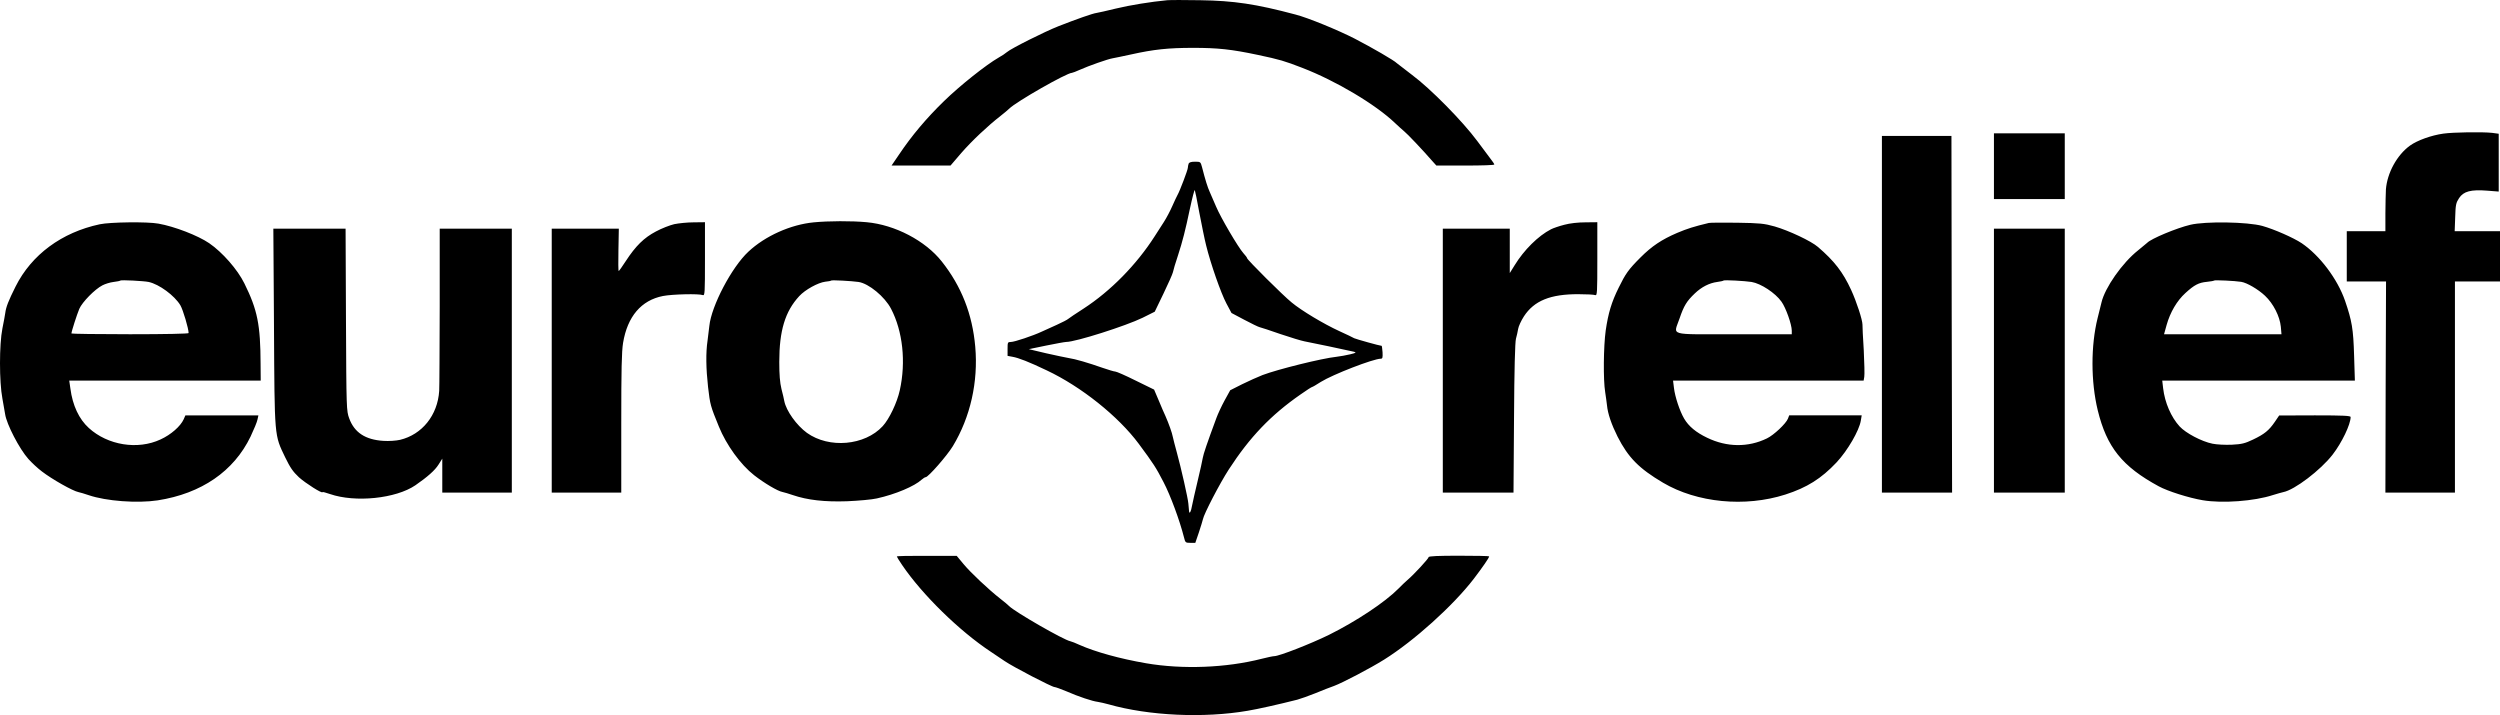<svg version="1.0" xmlns="http://www.w3.org/2000/svg" width="2588.626" height="740.422" viewBox="0 0 1941.47 555.316"><path d="M906.47.168c-12.7 1.2-28.8 3.8-40 6.5-6.9 1.7-13.6 3.2-15 3.4-3 .4-15.2 4.7-29.5 10.3-10.9 4.3-36.8 17.3-40 20.1-1.1 1-4 2.9-6.5 4.3-9.6 5.5-30.1 21.8-42.3 33.7-13.8 13.4-25.2 27-34.8 41.3l-6 8.8h45.8l8.4-9.8c8.3-9.5 20.4-20.9 30.4-28.7 2.8-2.2 5.8-4.7 6.8-5.7 5.4-5.4 44.7-27.8 48.7-27.8.5 0 3.3-1.1 6.2-2.4 6.9-3.1 21.7-8.3 25.4-8.9 1.6-.3 8.1-1.6 14.4-3 17.5-3.9 28.9-5.1 48-5.1 19.4 0 29.7 1.1 50.5 5.5 17 3.6 20.6 4.7 34.3 10 26.2 10.1 57.1 28.5 72.1 42.9 2.5 2.4 5.8 5.3 7.2 6.5 2.3 1.8 14.2 14.3 22.1 23.4l2.8 3.1h22.5c12.4 0 22.5-.3 22.5-.8 0-.4-.9-1.8-2-3.2-1-1.4-6.1-8.1-11.2-15-11.5-15.5-36.3-40.7-50.7-51.4-5.7-4.3-11-8.4-11.8-9.1-2-2.1-19.1-12-32.8-19.1-12.9-6.6-36.2-16.2-46-18.7-30.8-8.2-47.8-10.7-74-11.1-11.5-.2-23-.2-25.5 0zM1897.47 103.768c-9.3 1.3-20.2 5.2-25.9 9.3-10.1 7.3-17.7 21.2-18.7 34-.2 2.7-.3 11.2-.4 18.7v13.8h-30v39h30.5l-.3 82-.2 82h54v-164h35v-39h-35.2l.4-10.8c.3-9.8.6-11.2 3-14.9 3.5-5.3 9.2-6.8 21.9-5.8l8.9.7v-44.9l-5.2-.7c-7.5-.8-30.1-.5-37.8.6zM1548.47 129.068v25.5h55v-51h-55v25.5zM1461.47 244.068v138.5h54.5l-.3-138.5-.2-138.5h-54v138.5z"/><path d="M923.07 127.168c-.3.9-.6 2.3-.6 3.1 0 1.6-6.2 18-8 21.1-.6.9-2.3 4.8-4 8.5-1.6 3.7-4.6 9.4-6.6 12.5-2 3.1-5.3 8.2-7.2 11.2-14.1 22-34.1 42.4-55.2 56.1-5.8 3.7-11.1 7.3-11.8 7.9-.7.7-4.8 2.8-9 4.7-4.2 1.9-9.5 4.3-11.7 5.3-6.8 3.2-21.2 8-23.9 8-2.5 0-2.6.3-2.6 5.4v5.4l3.8.7c4.7.8 12.9 4 26.7 10.6 26.7 12.6 55.5 35.6 71.4 57 11.6 15.7 13.3 18.3 19.2 29.7 5.4 10.3 12.6 29.9 15.9 42.9 1 4.1 1.2 4.3 5 4.3h3.8l2.8-8.2c1.5-4.6 2.9-9.1 3.1-10.1.7-4 13.1-27.9 20.1-38.7 16.3-25.1 32.6-42.2 55.8-58.3 4.5-3.2 8.5-5.7 8.8-5.7.4 0 3.5-1.8 6.9-4 9.1-5.7 40.8-18 46.5-18 1.4 0 1.6-.8 1.4-5-.2-2.7-.5-5-.7-5-1.3 0-19.9-5.2-21.3-5.9-.9-.6-6.1-3-11.5-5.5-12.2-5.6-29.4-15.9-37.1-22.3-6.7-5.4-34.6-33.2-34.6-34.4 0-.4-1.3-2.2-2.9-3.9-4-4.5-17.5-27.4-21.2-36.2-1.7-4-3.9-9.1-4.9-11.3-1.7-3.7-3.4-9.2-6-19.3-1.1-4.1-1.2-4.2-5.4-4.2-3.1 0-4.6.5-5 1.6zm8.3 37.9c1.8 9.3 4.1 20.8 5.3 25.5 3.5 14.3 11.5 37.1 15.7 45l4 7.5 10 5.3c5.5 2.9 10.8 5.5 11.8 5.7 1 .2 8.3 2.6 16.3 5.4 8 2.7 16.3 5.2 18.5 5.6 4 .7 33.9 7 38.5 8.1 2.1.6 1.6.9-3 2-3 .7-7.7 1.6-10.5 1.9-11.4 1.2-45.6 9.7-57.5 14.2-3.6 1.4-10.7 4.6-15.8 7.1l-9.3 4.7-4.4 8c-2.4 4.4-5.2 10.5-6.3 13.5-7.3 19.7-10.1 28-10.6 31-.3 2-2.1 10-4 18s-3.8 16.3-4.2 18.5c-.9 5.4-2.3 7.9-2.5 4.5-.1-1.4-.3-3.9-.5-5.5-.3-4.1-5.7-27.9-8.9-39.5-1.4-5.2-2.9-10.8-3.2-12.4-.5-2.9-3.1-10.2-5.7-16.1-.8-1.7-3.1-6.9-5.1-11.8l-3.7-8.7-14.3-7c-7.8-3.9-14.9-7-15.8-7-.9 0-5.3-1.3-9.9-2.9-10.8-3.8-21.3-6.9-26.3-7.6-2.2-.4-10.1-2-17.5-3.7l-13.5-3.2 13.5-2.8c7.4-1.5 14.4-2.8 15.5-2.8 7.4 0 46.5-12.5 59.4-18.8l9.4-4.7 6.8-14.1c3.7-7.7 7-15.1 7.3-16.5.2-1.3 2-7.3 4-13.3 3.4-10.4 5.8-19.8 9.1-35.6 2.1-9.7 3.6-15.3 3.9-14.9.2.2 1.8 8 3.5 17.4zM631.97 172.668c-17.9 1.7-37.8 10.6-50.8 22.8-13 12.1-28.7 42.1-30.3 57.6-.3 2.7-.9 7.9-1.4 11.5-1.4 9.3-1.2 21.6.4 36 1.6 13.8 1.9 14.8 8.4 30.7 5.8 14.3 16.9 29.6 27.4 37.8 7.8 6.1 18.4 12.4 22 13 1.3.3 4.9 1.3 8 2.4 11.4 3.9 24.8 5.4 42.2 4.8 8.9-.4 19.3-1.3 23.1-2.2 14.5-3.2 29.3-9.5 34.8-14.6 1.2-1 2.5-1.9 3.1-1.9 2 0 16.6-16.7 21.1-24.1 13.6-22.5 19.8-49.9 17.4-77.2-2.2-25.2-10.7-46.9-26-66.2-12.8-16.2-36.4-28.5-58.3-30.5-11.8-1.1-29.7-1-41.1.1zm34.8 46.3c7.9 1.2 20.3 11.4 25.2 20.8 9.1 17.4 11.7 41.3 6.8 63.3-2.1 9.6-8.2 22.4-13.3 27.9-13.9 15.1-41.6 17.5-58.8 5.2-8.1-5.9-16.1-17.1-17.6-24.7-.2-1.3-1.2-5.6-2.2-9.4-1.2-4.9-1.7-11.1-1.7-21 0-24.2 4.5-39.2 15.5-51.1 4.6-5 14.6-10.5 20.2-11.2 2.3-.2 4.3-.6 4.6-.9.5-.5 15.7.3 21.3 1.1zM77.47 174.168c-29.5 6.3-53 23.6-65.4 48.4-5.5 11-7.4 15.8-8 20.6-.2 1.6-1.2 6.9-2.2 11.9-2.5 12.6-2.5 41.3 0 54.5.9 5.2 1.9 10.6 2.1 12 1.1 7.8 11.1 27.1 18.1 34.9 2.6 2.9 7.2 7.2 10.4 9.6 7.9 6.1 24.2 15.3 28.5 16.1 1.1.2 4.8 1.3 8 2.4 13.5 4.6 37.7 6.4 53.5 4 34-5.3 59.1-22.6 72.1-49.5 2.6-5.5 5.1-11.5 5.4-13.3l.7-3.2h-56.7l-1.3 3c-2.5 5.5-9.9 12-18 15.7-17.8 8.3-41 4.5-55.7-8.9-7.6-6.9-12.6-17.5-14.3-30.6l-.9-6.2h148.7l-.1-12.8c-.1-30.6-2.4-42.1-12.6-62.7-5.3-10.8-17.1-24.2-27.3-31.2-8.8-6-27-13-39.4-15.2-8.5-1.6-37.7-1.2-45.6.5zm38 44.8c8.2 1.8 20.1 10.6 24.6 18.1 2.1 3.6 6.4 18.1 6.4 21.6 0 .5-17.9.9-45.5.9-25 0-45.5-.3-45.5-.6 0-1.5 4.3-14.8 6.1-19.1 2.3-5.3 12.1-15.3 18-18.3 2.1-1.1 6-2.3 8.6-2.6 2.7-.3 5-.8 5.3-1.1.6-.6 18.1.3 22 1.1zM523.67 174.068c-3.4.8-9.9 3.3-14.3 5.7-9.3 4.9-15.7 11.2-23.4 23-2.7 4.2-5.2 7.7-5.5 7.7-.3.1-.4-7.3-.2-16.4l.3-16.5h-52.1v205h54v-53.8c0-41.8.3-55.7 1.4-62.5 3.4-20.5 14.1-33.1 31-36.4 7.2-1.4 27.9-1.9 30.9-.7 1.6.6 1.7-1.6 1.7-28v-28.6l-8.7.1c-4.9 0-11.6.7-15.1 1.4zM1214.77 174.568c-3.9 1-8.6 2.6-10.3 3.5-9.8 5-21 16.1-28.2 27.9l-3.8 6.1v-34.5h-52v205h54.9l.4-57.8c.2-37.8.8-59.1 1.5-61.7.6-2.2 1.4-5.6 1.7-7.6.3-2 2.3-6.4 4.5-9.8 7.9-12.1 20.5-17.3 42.4-17.2 6.2 0 12 .3 12.9.7 1.6.6 1.7-1.6 1.7-28v-28.6l-9.2.1c-5.7 0-12.1.7-16.5 1.9zM1326.97 173.168c-11.6 2.8-16.4 4.3-24.5 7.7-12.1 5.2-19.7 10.3-28.5 19.1-9.4 9.4-11.6 12.6-16.9 23.4-5.6 11.3-8.1 19.7-10.1 33.3-1.7 12.2-2 38.3-.4 47.9.5 3.5 1.2 8.1 1.4 10.2.6 6.5 3.5 14.9 8.2 24.3 8.3 16.3 16.7 24.8 35.3 35.8 26.4 15.6 63.7 19.2 95 9.2 16.8-5.4 27.9-12.4 39.7-24.9 8.7-9.3 17.6-24.7 18.9-32.4l.7-4.2h-56.3l-1 2.6c-1.5 3.8-10.9 12.7-16.3 15.3-14.6 7.1-31.1 6.9-46.4-.5-8.6-4.1-14.4-8.9-17.9-14.9-3.4-5.8-7.1-16.9-7.9-23.8l-.7-5.7h148l.5-2.9c.3-1.5.1-10.9-.4-20.7-.6-9.8-1.1-18.8-1-19.9 0-3.6-4.6-17.8-8.8-26.9-6.4-13.9-13.1-22.5-25.8-33.4-5.3-4.6-22.6-12.7-33.6-15.9-8.3-2.3-11.2-2.6-29.2-2.9-11-.1-20.9-.1-22 .2zm33.3 45.8c7.2 1.2 18.4 8.5 23.2 15.3 3.4 4.7 8 17.7 8 22.5v2.8h-45c-52 0-46.8 1.5-42.1-12.4 3.3-9.7 5.5-13.3 11.8-19.3 5.2-5 11.3-8.1 17.4-8.9 2.4-.3 4.6-.8 4.9-1.1.6-.6 16.7.3 21.8 1.1zM1700.97 174.568c-10.6 2.5-30.5 10.8-33.5 14-.3.3-3.4 2.9-7 5.8-12.4 9.8-25.9 29.2-28.5 40.6-.2 1.1-1.6 6.6-3 12.1-5.3 21.3-5.3 49.2.1 71.5 7 28.7 19 43.7 47.4 59.1 7 3.8 23.4 9 34.1 10.8 15.3 2.6 40.2.7 54.5-4 3.3-1 7-2.1 8.1-2.3 8.8-1.7 29-17.1 38.3-29.1 7.2-9.3 14-23.5 14-29.2 0-1-5.4-1.3-27.7-1.3l-27.8.1-3.4 5c-4.5 6.6-8.1 9.5-16.9 13.7-6.3 3-8.7 3.6-16.5 4-5.3.2-11.7-.1-15-.8-8.4-1.7-20.7-8.2-25.5-13.4-6.6-7.2-11.5-18.5-12.8-29.6l-.7-6h149.6l-.6-19.3c-.6-20.9-1.7-27.1-7-42.6-5.9-17.1-19.7-35.3-33.7-44.8-6.5-4.3-21.3-10.8-30.5-13.4-11.6-3.2-44.2-3.7-56-.9zm39.5 44.3c4.5.7 13.2 5.8 18.5 10.8 6.5 6.1 11.5 16 12.3 24.1l.5 5.8h-91.2l2-7.2c2.8-9.9 8-18.8 14.6-24.8 6.9-6.3 10.3-8.1 16.7-8.7 2.8-.3 5.3-.7 5.6-1 .5-.5 16.1.2 21 1zM212.77 253.768c.5 86.7.2 83.7 8.7 101.4 3.9 8 6 11.1 10.7 15.5 5.1 4.6 18.3 13 18.3 11.5 0-.3 2.6.4 5.8 1.5 19.7 6.8 51.2 3.5 66.3-6.8 9.4-6.5 15.2-11.6 18-16.1l2.9-4.6v26.4h54v-205h-56v60.2c-.1 33.2-.2 62.8-.4 65.8-1.2 18.9-13.3 33.9-30.4 38-3.1.7-8.6 1.1-13 .8-14-.9-22.5-6.5-26.5-17.5-2.1-5.7-2.2-7.2-2.5-76.6l-.3-70.7h-56.1l.5 76.2zM1548.47 280.068v102.5h55v-205h-55v102.5zM696.47 432.168c0 .3 1.8 3.2 4.1 6.6 15.6 23 44.4 51.2 68.9 67.4 2.5 1.7 7.3 4.9 10.7 7.2 6.9 4.7 36.8 20.2 38.8 20.2.7 0 4.9 1.5 9.2 3.3 9.6 4.2 20.2 7.7 24.4 8.2 1.8.3 5.5 1.1 8.3 1.9 31.3 8.9 73.9 10.9 108.1 5 7.8-1.3 23.5-4.8 38.5-8.6 2.5-.7 8.8-2.9 14-5 5.2-2.2 11.8-4.7 14.6-5.7 6.5-2.4 28.1-13.7 38.8-20.4 23.3-14.6 53.5-41.8 69.6-62.7 7-9.2 12-16.4 12-17.5 0-.3-10.6-.5-23.5-.5-15.8 0-23.5.3-23.5 1.1 0 1.1-11.5 13.6-16.5 17.8-1.6 1.4-4.8 4.4-7 6.7-10.5 10.6-32.7 25.3-54 35.9-14.3 7-38.6 16.5-42.4 16.5-1 0-5.3.9-9.6 2-27.7 7.1-61.6 8.4-90 3.5-20.3-3.5-39.3-8.8-51.5-14.2-3-1.4-6.3-2.7-7.3-2.9-5-.9-43.1-22.8-47.5-27.3-.9-.9-3.9-3.5-6.7-5.6-9.1-7.1-23.2-20.4-28.6-26.9l-5.4-6.5h-23.2c-12.8-.1-23.3.1-23.3.5z"/></svg>